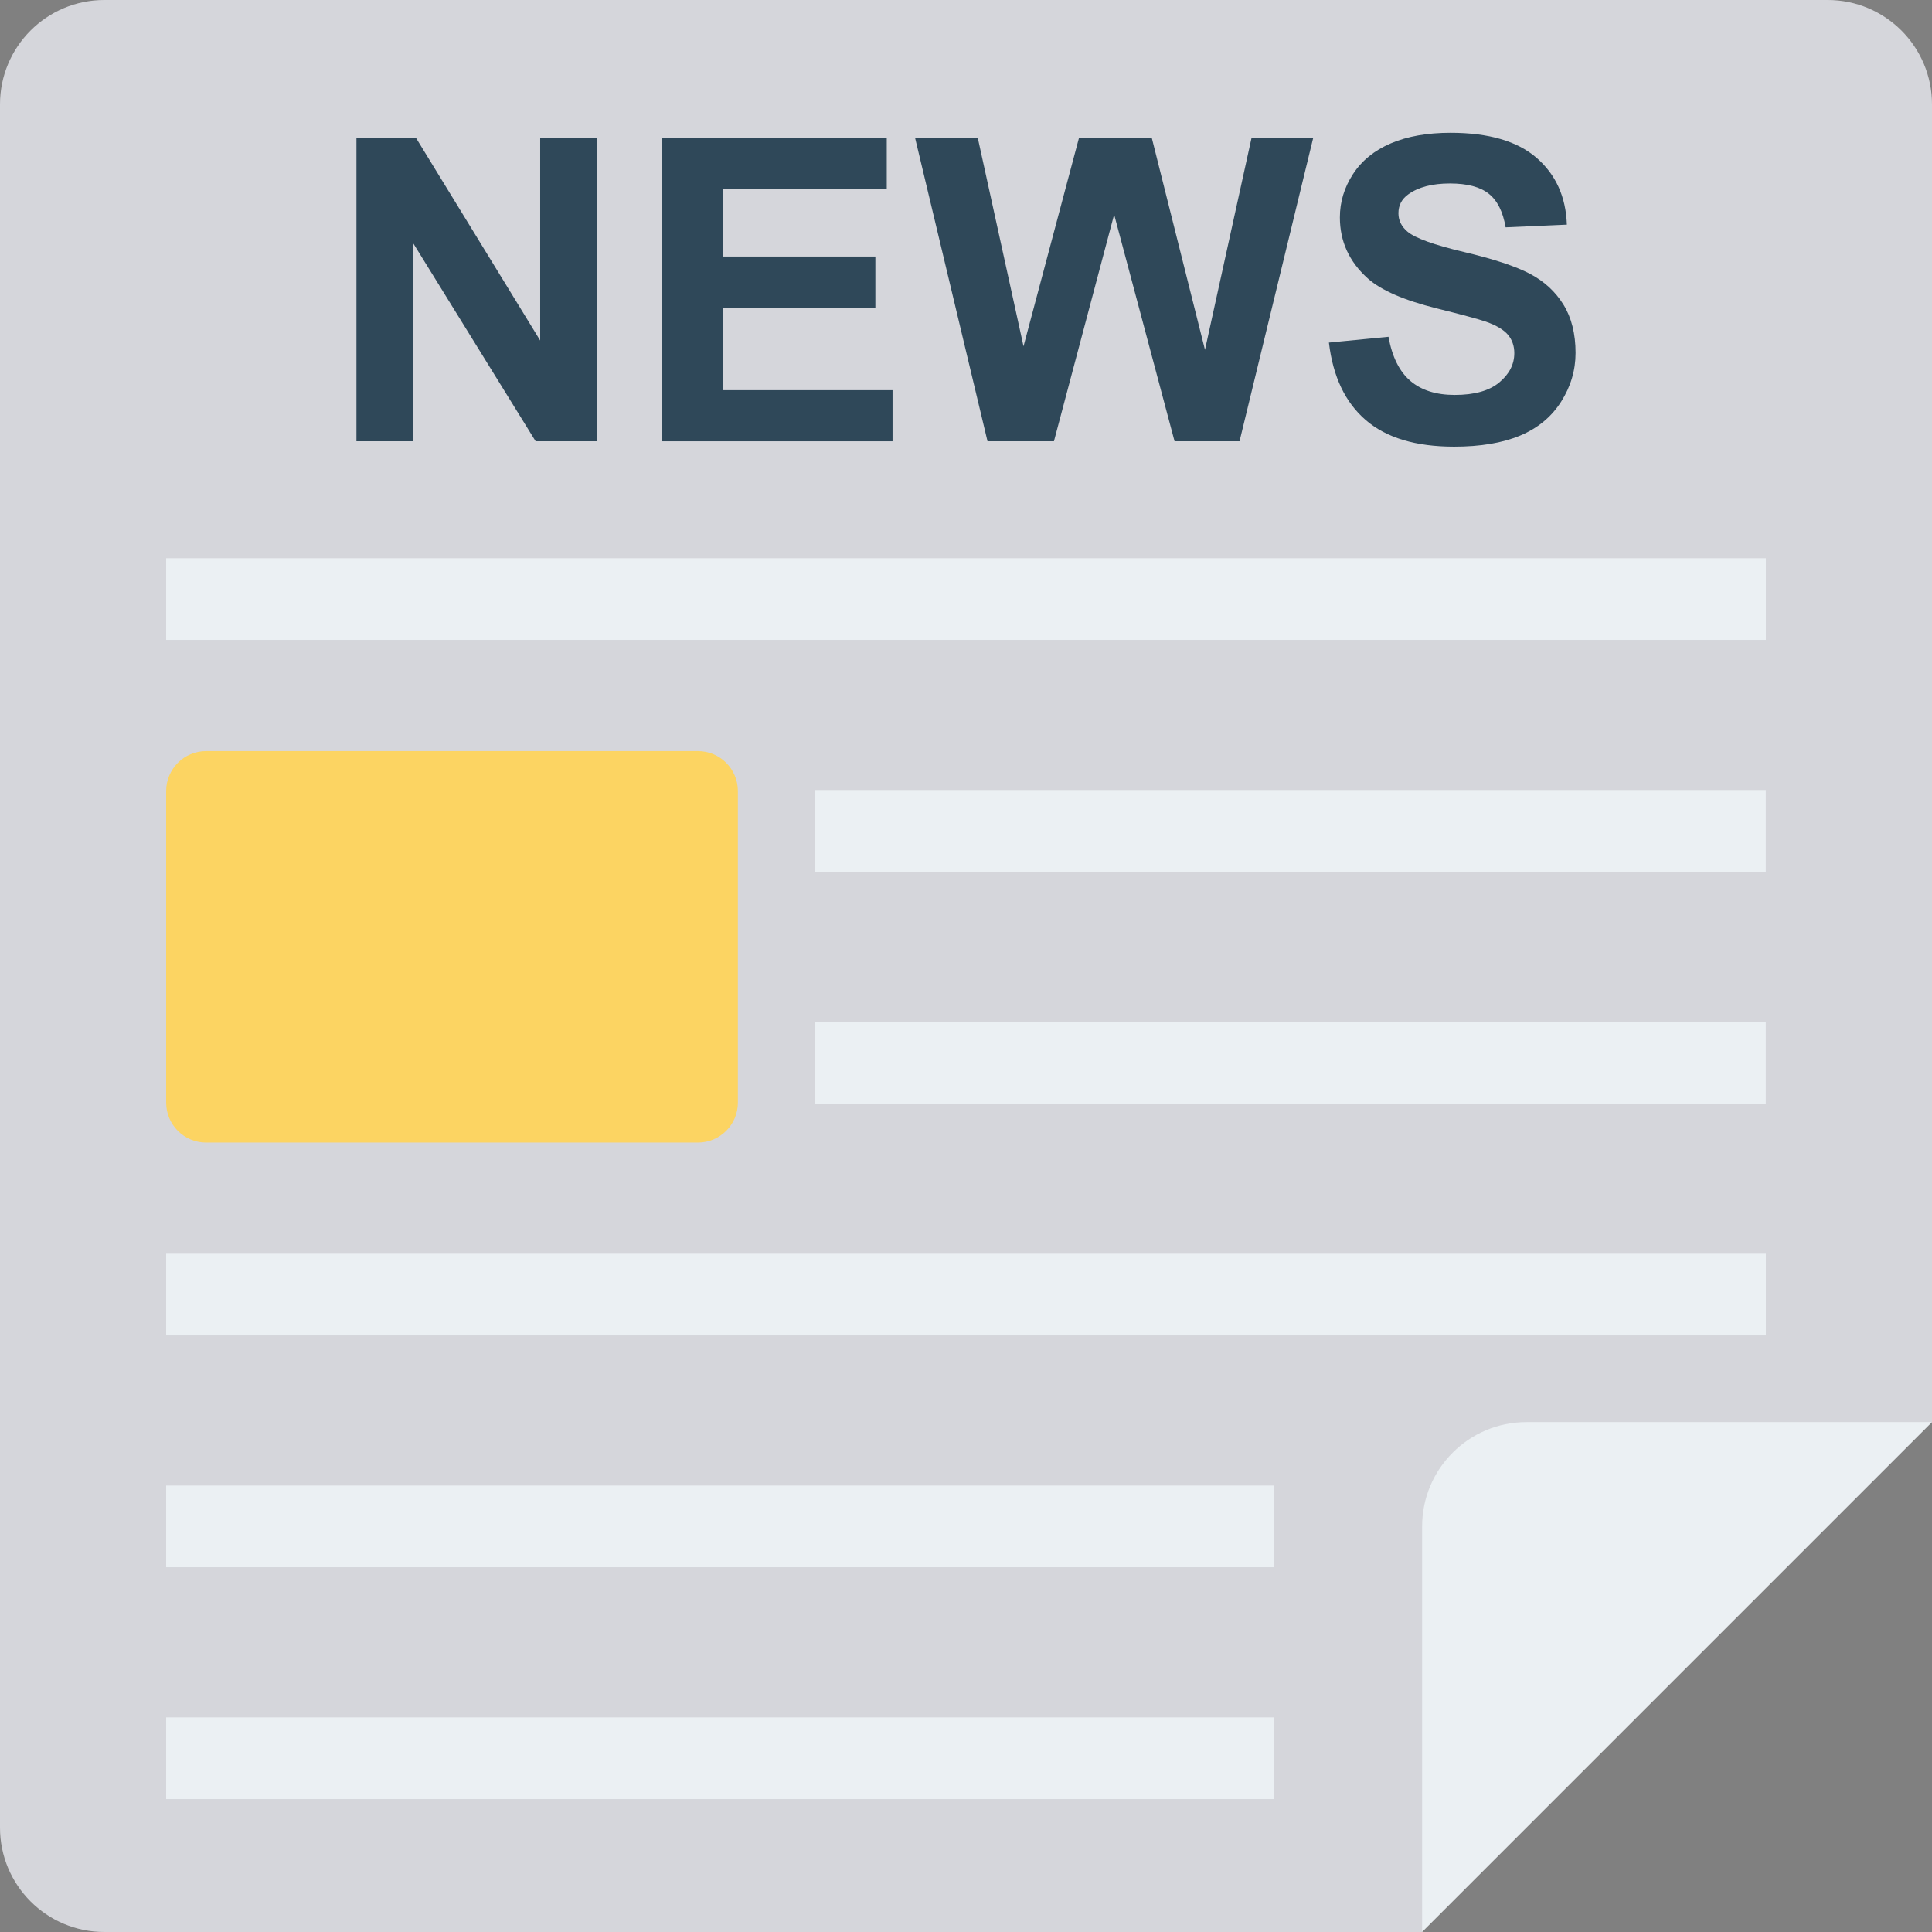 <?xml version="1.0" encoding="iso-8859-1"?>
<!-- Generator: Adobe Illustrator 19.0.0, SVG Export Plug-In . SVG Version: 6.00 Build 0)  -->
<svg version="1.1" id="Capa_1" xmlns="http://www.w3.org/2000/svg" xmlns:xlink="http://www.w3.org/1999/xlink" x="0px" y="0px"
	 viewBox="0 0 468.293 468.293" style="enable-background:new 0 0 468.293 468.293;" xml:space="preserve">
<rect x="0" y="0" width="468.293" height="468.293" fill="#808080" stroke="none"/>
<path style="fill:#D5D6DB;" d="M468.293,25.285v319.423c-49.939,26.663-93.456,64.003-123.586,123.585H25.285
	C11.32,468.293,0,456.972,0,443.008V25.285C0,11.32,11.32,0,25.285,0h417.723C456.972,0,468.293,11.32,468.293,25.285z"/>
<path style="fill:#EBF0F3;" d="M344.707,369.992v98.3l123.586-123.585h-98.301C356.027,344.708,344.707,356.028,344.707,369.992z"/>
<g>
	<path style="fill:#2F4859;" d="M86.397,106.962V33.439h14.444l30.092,49.099V33.439h13.792v73.524h-14.895l-29.64-47.946v47.946
		H86.397z"/>
	<path style="fill:#2F4859;" d="M160.422,106.962V33.439h54.516v12.438h-39.671v16.3h36.912v12.388h-36.912v20.011h41.075v12.388
		H160.422z"/>
	<path style="fill:#2F4859;" d="M239.362,106.962l-17.553-73.524h15.196l11.084,50.504l13.441-50.504h17.654l12.889,51.356
		l11.284-51.356h14.945l-17.854,73.524H284.7l-14.645-54.967l-14.594,54.967H239.362z"/>
	<path style="fill:#2F4859;" d="M322.114,83.04l14.444-1.404c0.869,4.848,2.633,8.409,5.291,10.683
		c2.658,2.274,6.244,3.41,10.758,3.41c4.781,0,8.384-1.011,10.808-3.034c2.424-2.023,3.636-4.388,3.636-7.097
		c0-1.739-0.51-3.218-1.53-4.438c-1.02-1.22-2.8-2.282-5.341-3.185c-1.739-0.602-5.701-1.672-11.886-3.21
		c-7.958-1.973-13.541-4.397-16.751-7.272c-4.514-4.046-6.771-8.977-6.771-14.795c0-3.745,1.062-7.247,3.185-10.507
		c2.123-3.26,5.182-5.742,9.178-7.448c3.996-1.705,8.819-2.558,14.469-2.558c9.228,0,16.174,2.023,20.838,6.068
		s7.113,9.445,7.347,16.199l-14.845,0.652c-0.635-3.778-1.998-6.495-4.087-8.15c-2.09-1.655-5.224-2.483-9.404-2.483
		c-4.313,0-7.69,0.886-10.131,2.658c-1.571,1.137-2.357,2.658-2.357,4.564c0,1.739,0.736,3.226,2.207,4.464
		c1.872,1.571,6.42,3.21,13.641,4.915c7.222,1.705,12.563,3.469,16.024,5.291c3.461,1.822,6.169,4.313,8.125,7.473
		c1.956,3.16,2.934,7.063,2.934,11.711c0,4.213-1.17,8.158-3.511,11.836c-2.34,3.678-5.651,6.411-9.93,8.2
		c-4.28,1.789-9.613,2.683-15.999,2.683c-9.295,0-16.433-2.148-21.415-6.445C326.059,97.525,323.084,91.265,322.114,83.04z"/>
</g>
<g>
	<rect x="40.273" y="135.305" style="fill:#EBF0F3;" width="387.746" height="19.799"/>
	<rect x="197.495" y="191.5" style="fill:#EBF0F3;" width="230.506" height="19.799"/>
	<rect x="197.495" y="247.696" style="fill:#EBF0F3;" width="230.506" height="19.799"/>
	<rect x="40.273" y="303.891" style="fill:#EBF0F3;" width="387.746" height="19.799"/>
	<rect x="40.273" y="360.086" style="fill:#EBF0F3;" width="268.613" height="19.799"/>
	<rect x="40.273" y="416.281" style="fill:#EBF0F3;" width="268.613" height="19.799"/>
</g>
<path style="fill:#FCD462;" d="M40.276,191.742v75.524c0,5.347,4.335,9.682,9.682,9.682H169.17c5.347,0,9.682-4.335,9.682-9.682
	v-75.524c0-5.347-4.335-9.682-9.682-9.682H49.958C44.611,182.06,40.276,186.395,40.276,191.742z"/>
<g>
</g>
<g>
</g>
<g>
</g>
<g>
</g>
<g>
</g>
<g>
</g>
<g>
</g>
<g>
</g>
<g>
</g>
<g>
</g>
<g>
</g>
<g>
</g>
<g>
</g>
<g>
</g>
<g>
</g>
</svg>
